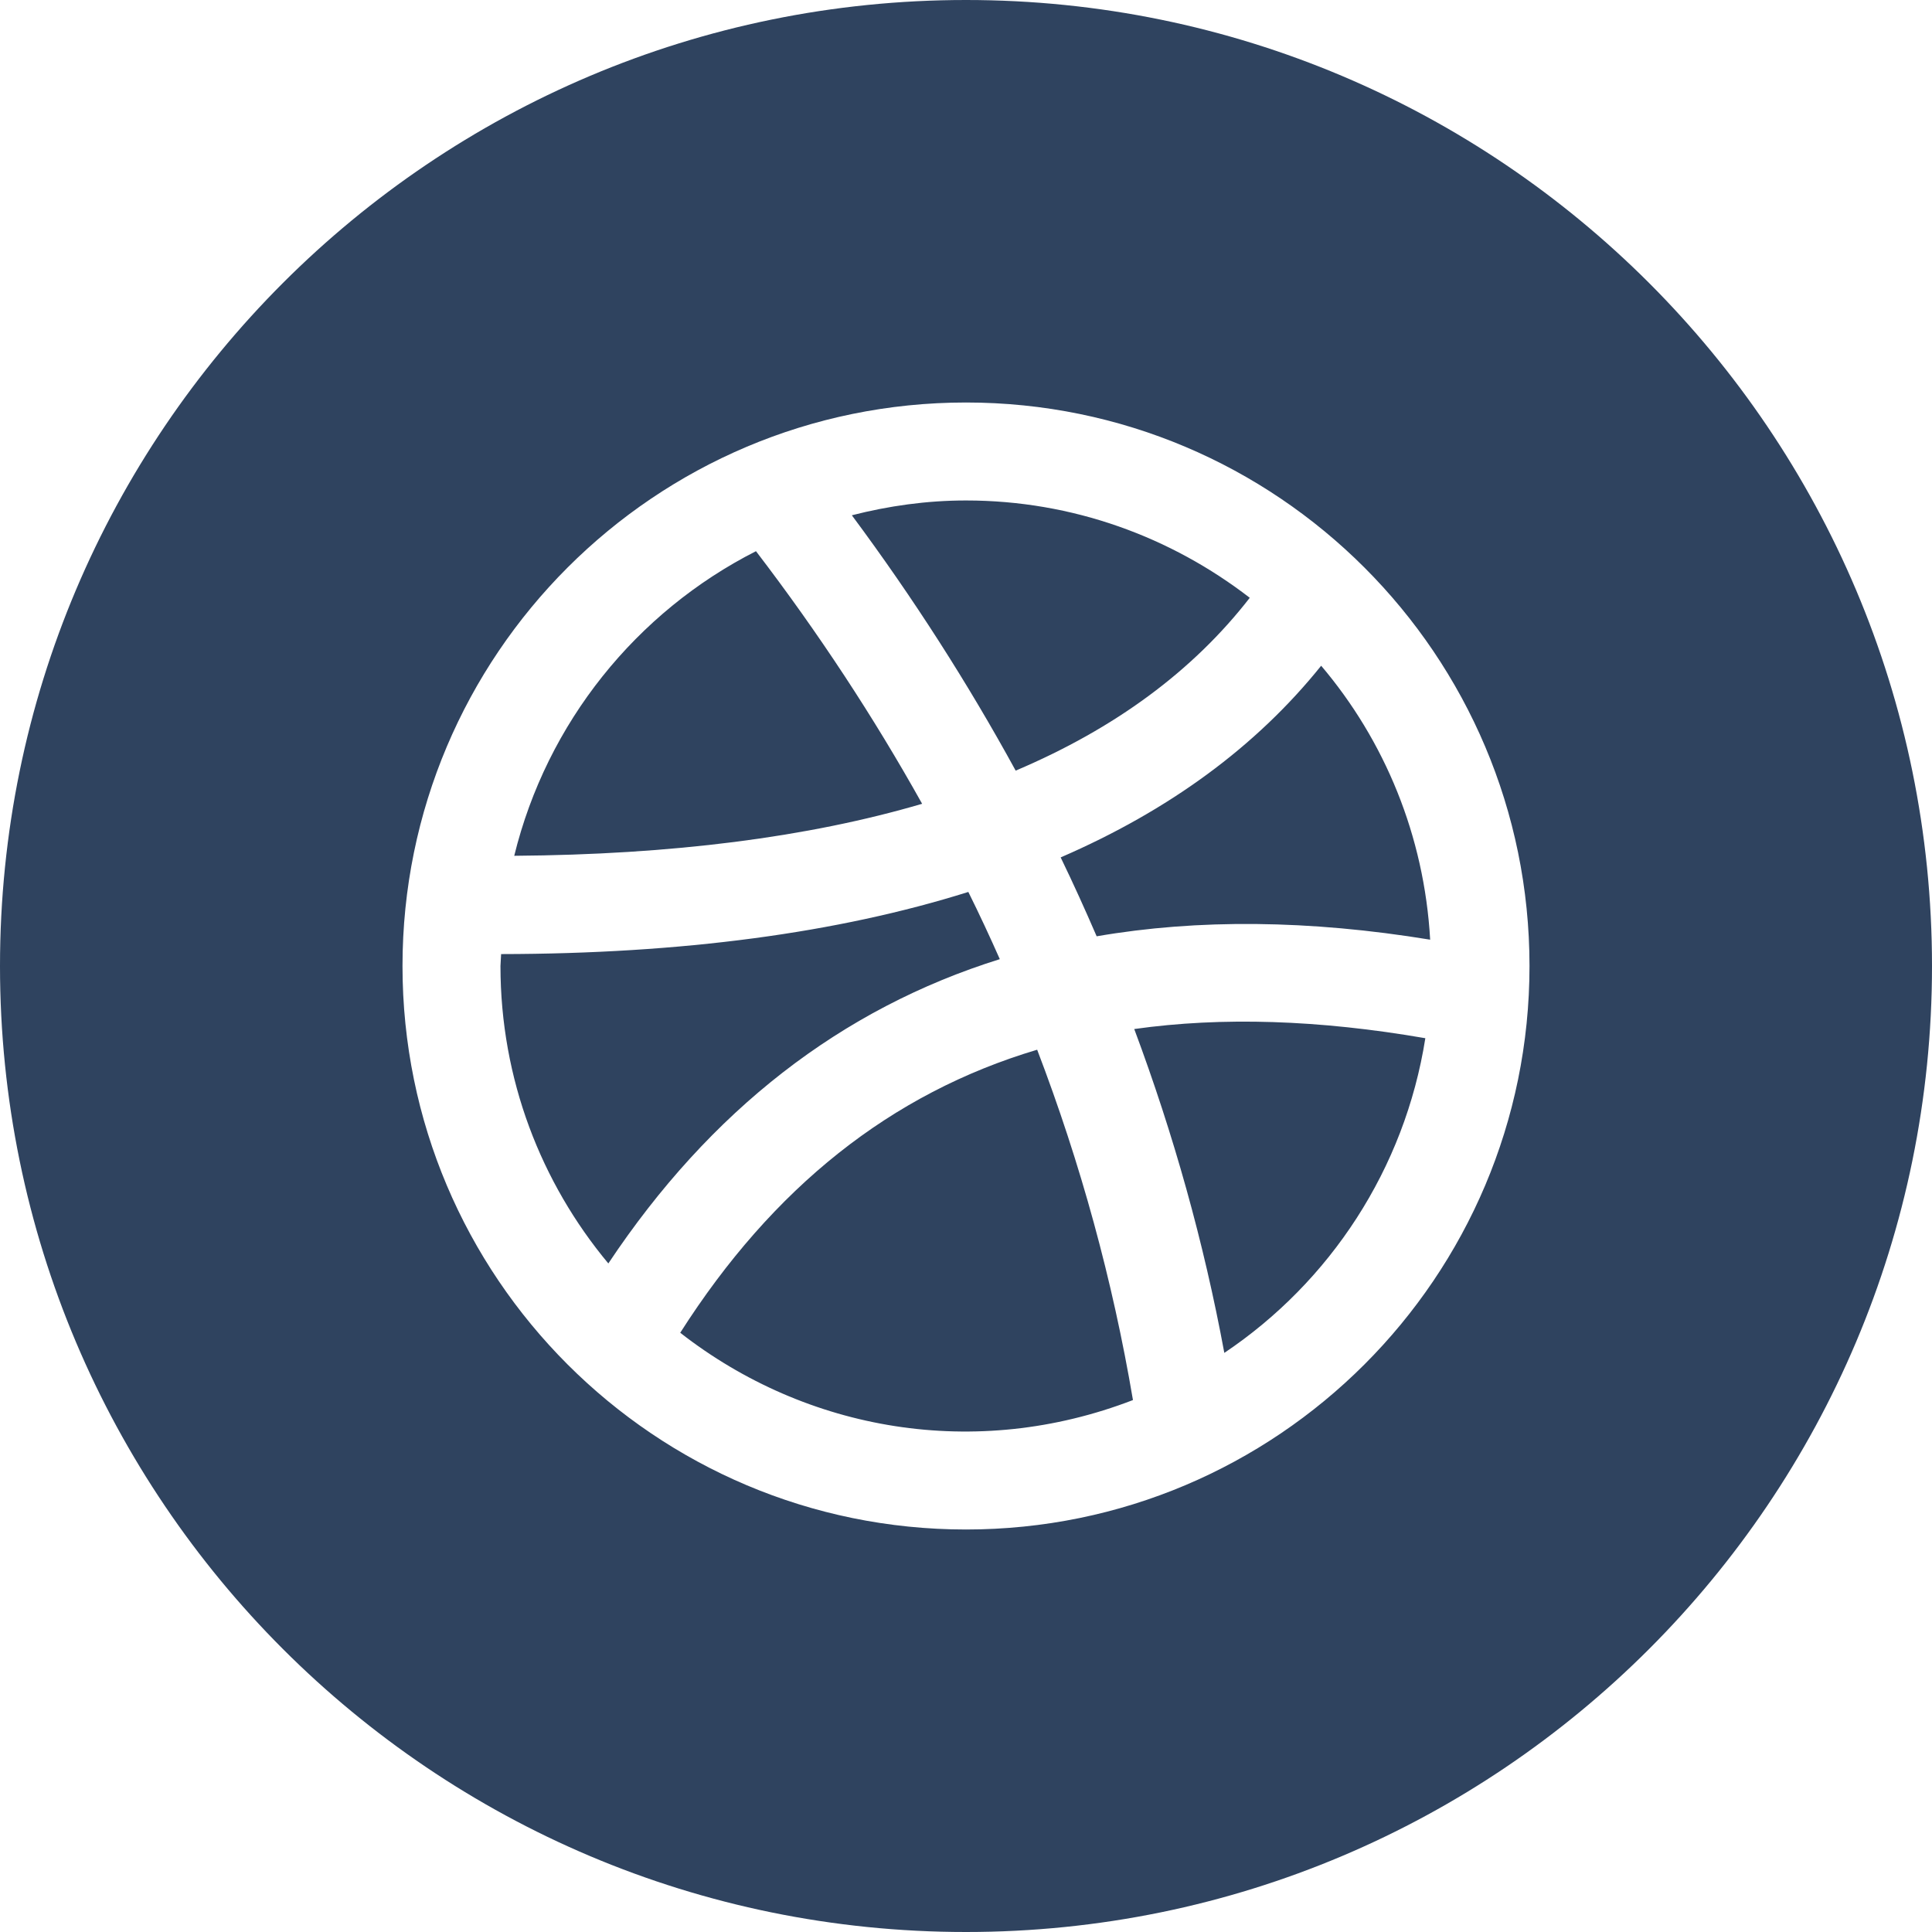 <svg width="24" height="24" viewBox="0 0 24 24" fill="none" xmlns="http://www.w3.org/2000/svg">
<g clip-path="url(#clip0_14_2)">
<path d="M11.455 9.985C10.036 10.402 8.345 10.617 6.388 10.631C6.793 8.977 7.906 7.601 9.391 6.847C10.168 7.863 10.855 8.91 11.455 9.985ZM12.42 11.915C12.296 11.635 12.166 11.356 12.029 11.08C10.407 11.59 8.468 11.849 6.225 11.852L6.217 12C6.217 13.404 6.721 14.692 7.557 15.695C8.823 13.794 10.448 12.531 12.42 11.915ZM8.45 16.556C10.019 17.781 12.121 18.145 14.074 17.392C13.822 15.904 13.424 14.452 12.884 13.04C11.065 13.582 9.599 14.754 8.45 16.556ZM15.525 7.426C14.548 6.672 13.328 6.217 12 6.217C11.51 6.217 11.036 6.285 10.582 6.401C11.346 7.429 12.023 8.487 12.617 9.573C13.853 9.049 14.821 8.333 15.525 7.426ZM24 12C24 18.627 18.627 24 12 24C5.373 24 0 18.627 0 12C0 5.373 5.373 0 12 0C18.627 0 24 5.373 24 12ZM19 12C19 8.134 15.865 5 12 5C8.135 5 5 8.134 5 12C5 15.866 8.135 19 12 19C15.865 19 19 15.866 19 12ZM13.176 10.651C13.333 10.975 13.481 11.302 13.623 11.631C14.883 11.414 16.264 11.427 17.766 11.673C17.693 10.381 17.2 9.199 16.412 8.27C15.605 9.275 14.522 10.068 13.176 10.651ZM14.09 12.783C14.579 14.092 14.955 15.434 15.209 16.806C16.521 15.926 17.45 14.522 17.706 12.897C16.389 12.669 15.184 12.629 14.09 12.783Z" fill="#2F435F"/>
</g>
<defs>
<clipPath id="clip0_14_2">
<rect width="24" height="24" fill="white"/>
</clipPath>
</defs>
</svg>
